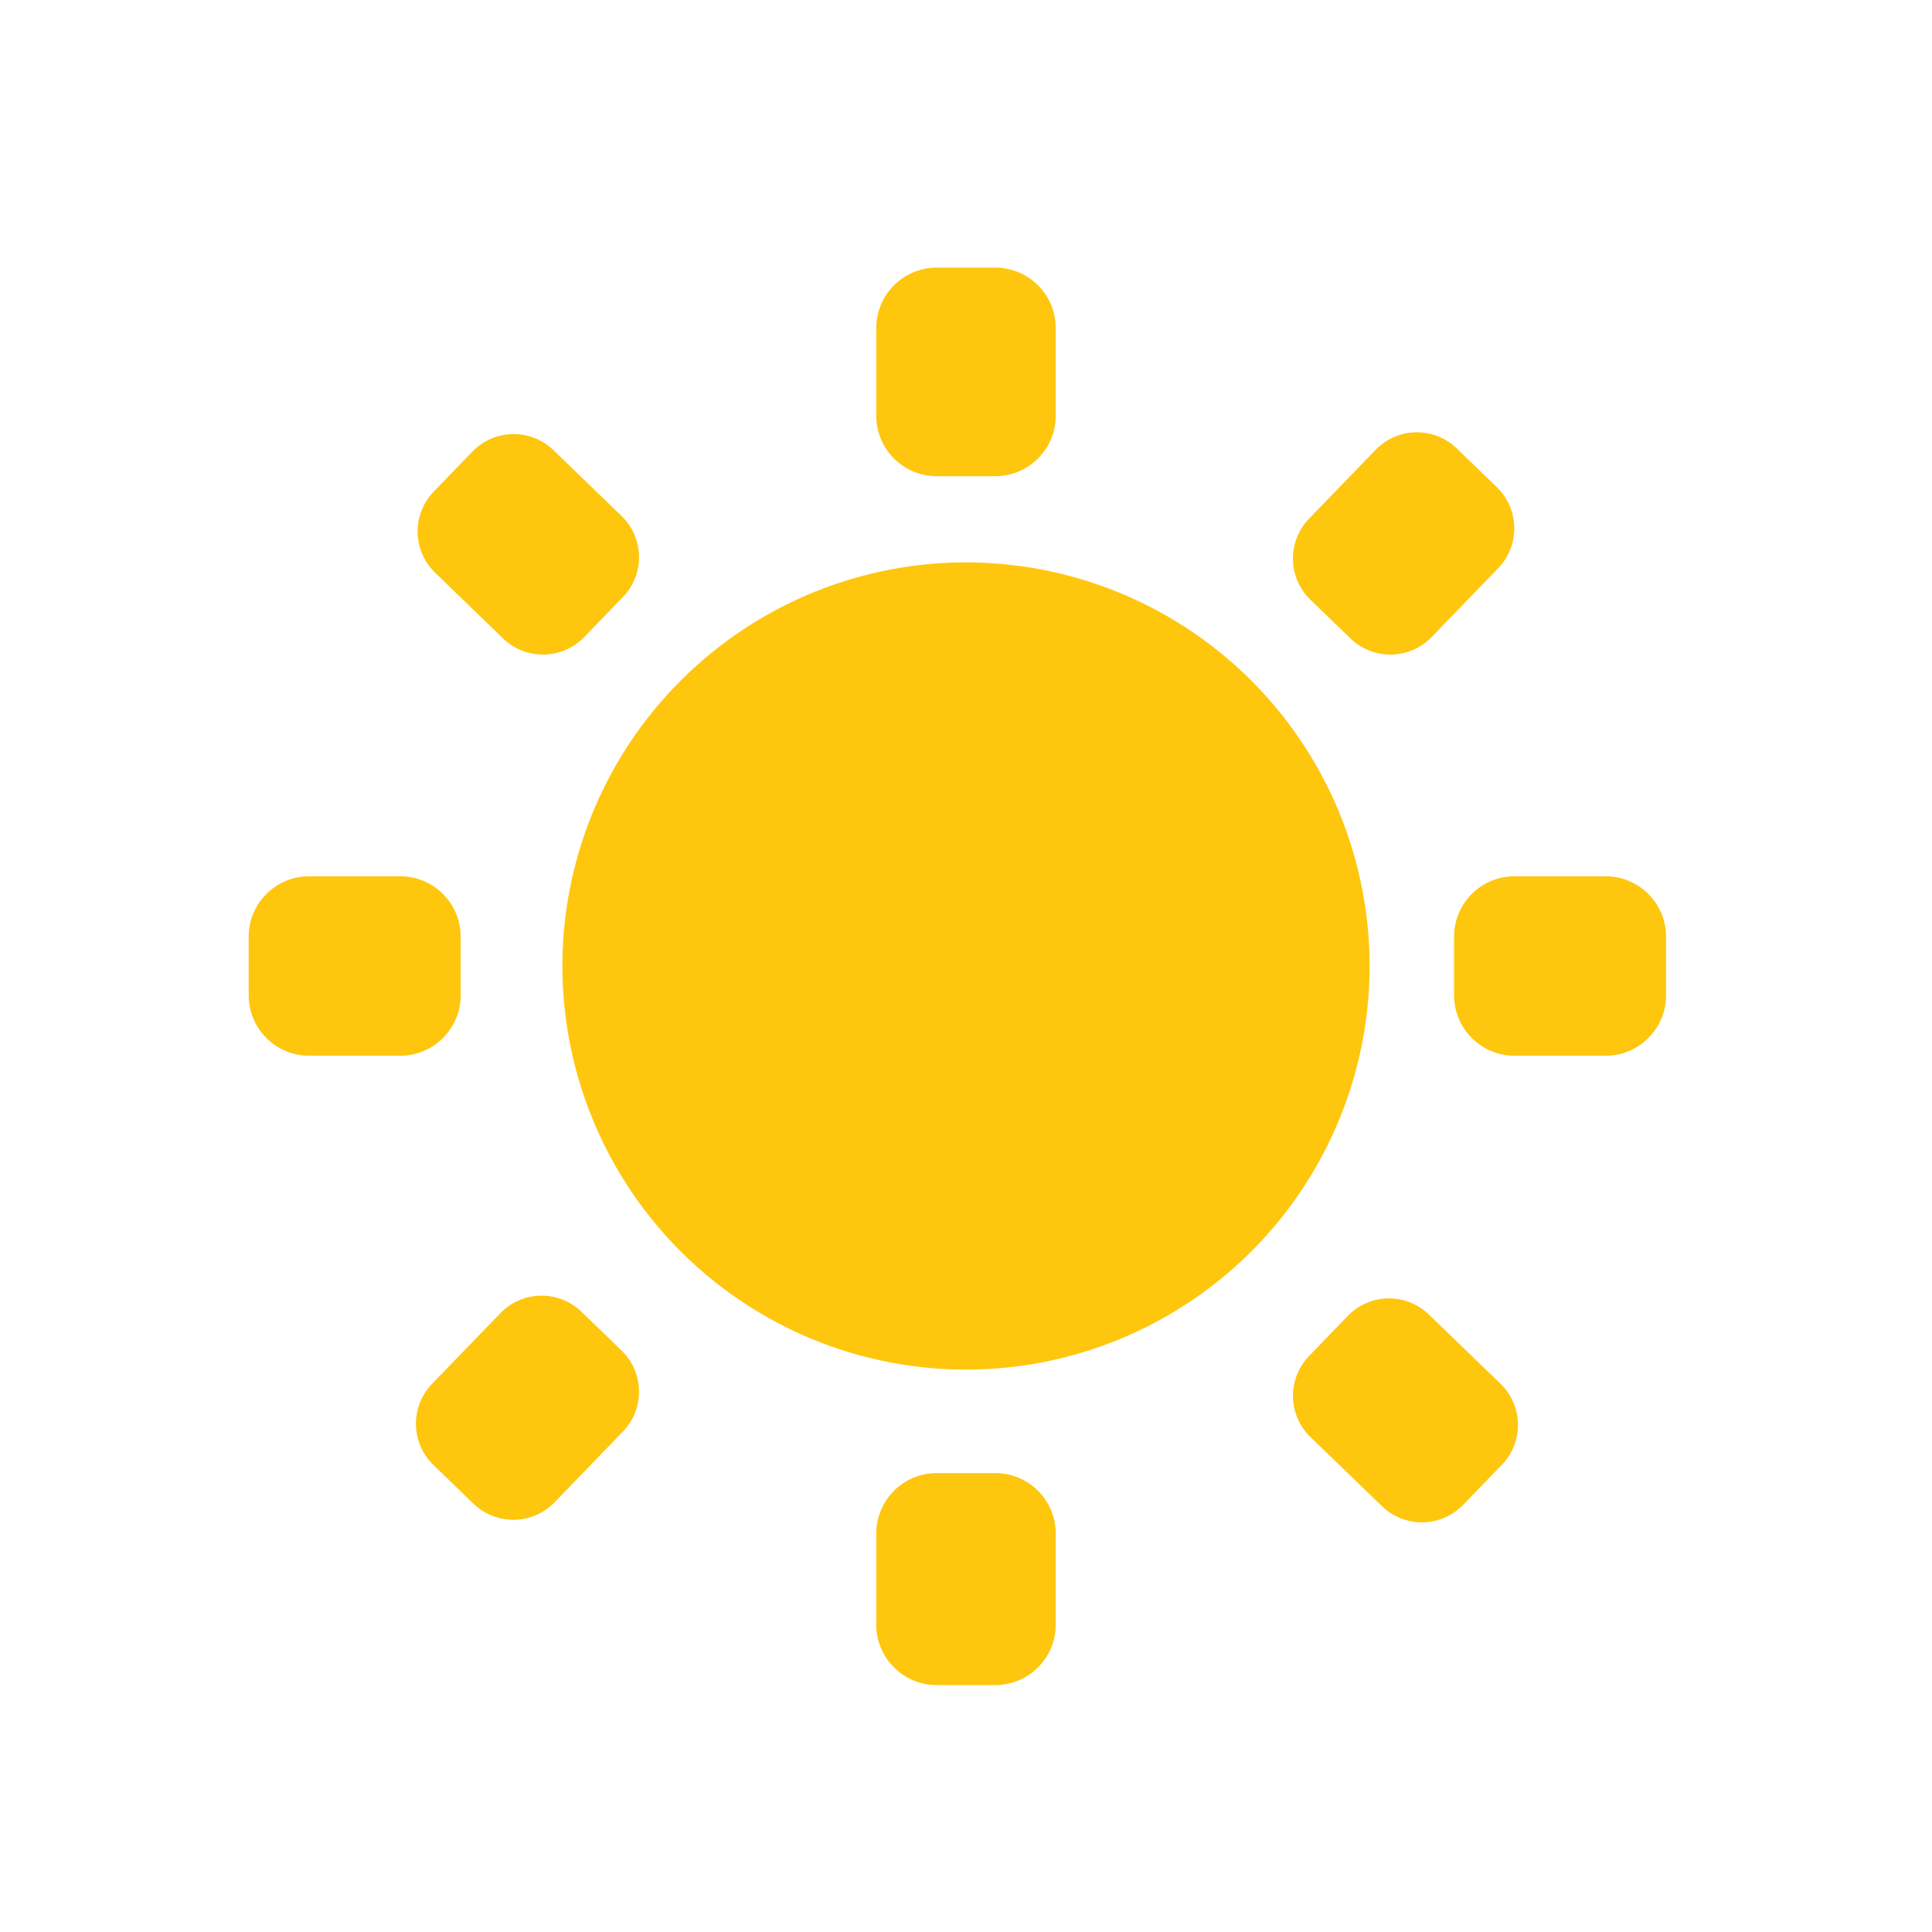 <svg xmlns="http://www.w3.org/2000/svg" xml:space="preserve" fill-rule="evenodd" stroke-linejoin="round" stroke-miterlimit="2" clip-rule="evenodd" viewBox="0 0 32 32">
  <g id="orange">
    <path fill="#ffc60e" d="M16 9.315A6.688 6.688 0 0 1 22.685 16 6.688 6.688 0 0 1 16 22.685 6.688 6.688 0 0 1 9.315 16 6.688 6.688 0 0 1 16 9.315Zm1.486-3.882v1.454c0 .552-.449 1-1 1h-.972c-.551 0-1-.448-1-1V5.433c0-.552.449-1 1-1h.972c.551 0 1 .448 1 1Zm7.328 3.979-1.102 1.14a.95.95 0 0 1-1.343.023l-.664-.641a.95.95 0 0 1-.022-1.344l1.102-1.14a.95.95 0 0 1 1.343-.023l.663.641a.95.95 0 0 1 .023 1.344ZM6.63 17.486H5.119c-.552 0-1-.449-1-1v-.972c0-.551.448-1 1-1H6.63c.551 0 1 .449 1 1v.972c0 .551-.449 1-1 1Zm1.703-6.911L7.207 9.486a.95.95 0 0 1-.023-1.343l.641-.664a.95.95 0 0 1 1.343-.022l1.127 1.089a.95.95 0 0 1 .022 1.343l-.641.663a.95.95 0 0 1-1.343.023Zm9.153 14.824v1.511c0 .552-.449 1-1 1h-.972c-.551 0-1-.448-1-1v-1.511c0-.552.449-1 1-1h.972c.551 0 1 .448 1 1Zm-7.169-1.687-1.131 1.171a.952.952 0 0 1-1.344.023l-.663-.642a.95.95 0 0 1-.023-1.343l1.132-1.171a.95.95 0 0 1 1.343-.023l.664.642a.95.95 0 0 1 .022 1.343Zm16.278-6.226h-1.511c-.551 0-1-.449-1-1v-.972c0-.551.449-1 1-1h1.511c.552 0 1 .449 1 1v.972c0 .551-.448 1-1 1Zm-3.704 7.462-1.186-1.146a.95.95 0 0 1-.022-1.343l.641-.664a.95.95 0 0 1 1.343-.022l1.186 1.146a.95.95 0 0 1 .022 1.343l-.641.663a.95.95 0 0 1-1.343.023Z"/>
  </g>
</svg>
